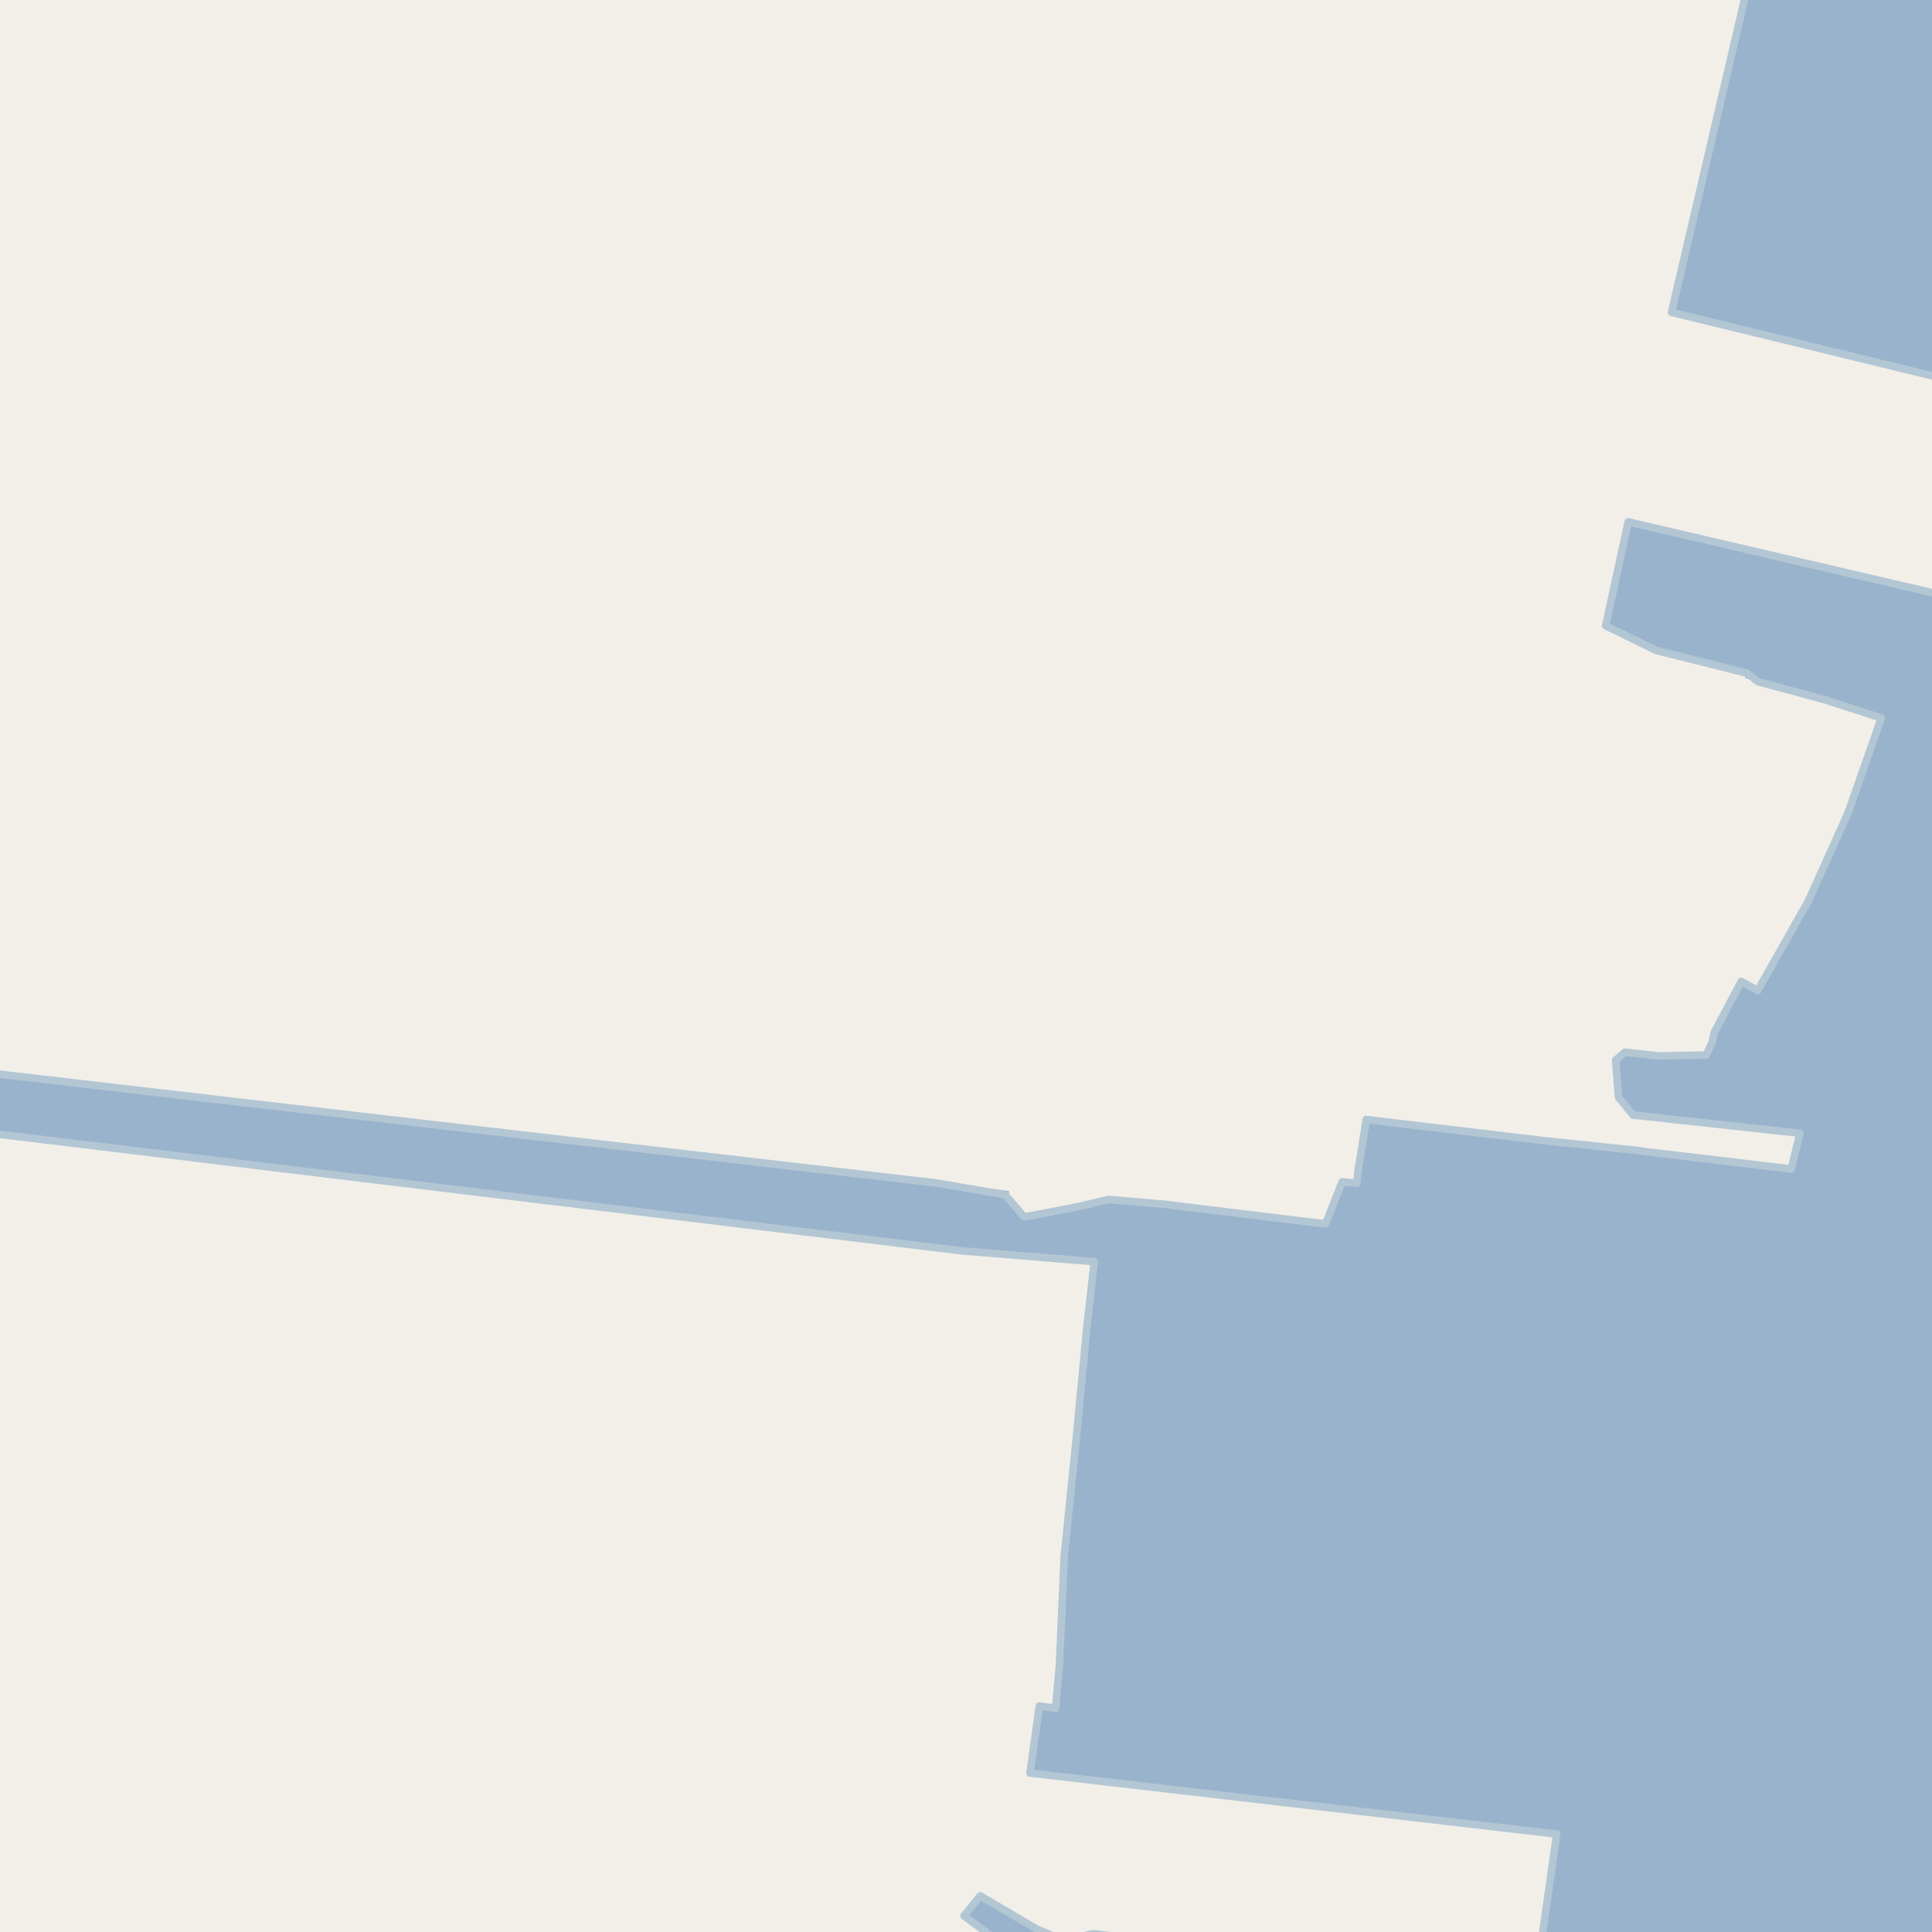 <?xml version="1.0" encoding="UTF-8"?>
<svg xmlns="http://www.w3.org/2000/svg" xmlns:xlink="http://www.w3.org/1999/xlink" width="256pt" height="256pt" viewBox="0 0 256 256" version="1.1">
<g id="surface2">
<rect x="0" y="0" width="256" height="256" style="fill:rgb(60%,70.196%,80%);fill-opacity:1;stroke:none;"/>
<path style=" stroke:none;fill-rule:evenodd;fill:rgb(94.902%,93.725%,91.373%);fill-opacity:1;" d="M 259 -4 L 232.07 -4 L 221.48 41.383 L 259 50.531 L 259 79.23 L 215.746 69.148 L 212.762 82.906 L 219.426 86.18 L 231.555 89.215 L 231.211 89.828 L 232.926 90.312 L 241.781 92.715 L 249.281 95.137 L 244.895 107.652 L 239.648 119.324 L 233.602 130.012 L 232.914 131.25 L 230.723 130.051 L 227.156 136.777 L 226.875 138.098 L 226.086 139.793 L 219.805 139.922 L 215.305 139.418 L 214.09 140.469 L 214.453 145.383 L 216.379 147.746 L 238.504 150.16 L 237.34 154.895 L 217.992 152.594 L 216.98 152.445 L 208.266 151.523 L 207.016 151.402 L 204.398 151.121 L 181.039 148.344 L 179.922 155.297 L 179.777 156.785 L 177.844 156.598 L 175.645 162.18 L 154.336 159.578 L 146.906 158.934 L 142.758 159.91 L 135.715 161.258 L 133.176 158.305 L 133.707 158.125 L 133.672 157.801 L 124.012 156.742 L 58.641 149.16 L -4 141.879 L -4 145.992 L -3.562 146.637 L -3.754 149.855 L 127.508 165.75 L 142.773 166.992 L 143.555 167.059 L 144.996 167.18 L 143.977 176.246 L 142.648 190.195 L 141.012 206.25 L 140.379 220.699 L 139.863 226.363 L 137.723 226.051 L 136.477 234.938 L 206.27 243.02 L 204 259 L 172 259 L 152.684 257.121 L 144.773 256.219 L 141.059 257.156 L 137.34 255.598 L 129.891 251.211 L 127.746 253.863 L 134.656 259 L -4 259 L -4 -4 Z M 259 -4 "/>
<path style=" stroke:none;fill-rule:evenodd;fill:rgb(60%,70.196%,80%);fill-opacity:1;" d="M -4 145.992 L -3.562 146.637 L -3.754 149.855 L 127.508 165.75 L 142.773 166.992 L 144.996 167.18 L 143.977 176.246 L 142.648 190.195 L 141.012 206.25 L 140.379 220.699 L 139.863 226.363 L 137.723 226.051 L 136.477 234.938 L 206.27 243.02 L 204 259 L 171.996 259 L 152.684 257.121 L 144.773 256.219 L 141.059 257.156 L 137.344 255.598 L 129.891 251.211 L 127.746 253.863 L 134.656 259 L 259 259 L 259 -4 L 232.07 -4 L 221.48 41.383 L 259 50.531 L 259 79.23 L 215.746 69.148 L 212.762 82.906 L 219.426 86.18 L 231.555 89.215 L 232.926 90.316 L 241.781 92.715 L 249.281 95.137 L 244.895 107.652 L 239.648 119.324 L 233.605 130.012 L 232.914 131.25 L 230.723 130.051 L 227.16 136.777 L 226.875 138.102 L 226.086 139.793 L 219.805 139.922 L 215.305 139.418 L 214.09 140.469 L 214.453 145.383 L 216.379 147.746 L 238.504 150.16 L 237.34 154.895 L 217.992 152.594 L 216.984 152.445 L 208.27 151.523 L 207.016 151.402 L 204.398 151.121 L 181.039 148.344 L 179.922 155.301 L 179.777 156.785 L 177.844 156.598 L 175.645 162.18 L 154.336 159.578 L 146.906 158.934 L 142.758 159.91 L 135.715 161.258 L 133.176 158.305 L 124.012 156.742 L 58.641 149.16 L -4 141.879 Z M -4 145.992 "/>
<path style="fill:none;stroke-width:1;stroke-linecap:round;stroke-linejoin:round;stroke:rgb(70.196%,77.647%,83.137%);stroke-opacity:1;stroke-miterlimit:10;" d="M -4 145.992 L -3.562 146.637 L -3.754 149.855 L 127.508 165.75 L 142.773 166.992 L 144.996 167.18 L 143.977 176.246 L 142.648 190.195 L 141.012 206.25 L 140.379 220.699 L 139.863 226.363 L 137.723 226.051 L 136.477 234.938 L 206.27 243.02 L 204 259 L 171.996 259 L 152.684 257.121 L 144.773 256.219 L 141.059 257.156 L 137.344 255.598 L 129.891 251.211 L 127.746 253.863 L 134.656 259 L 259 259 L 259 -4 L 232.07 -4 L 221.48 41.383 L 259 50.531 L 259 79.23 L 215.746 69.148 L 212.762 82.906 L 219.426 86.18 L 231.555 89.215 L 232.926 90.316 L 241.781 92.715 L 249.281 95.137 L 244.895 107.652 L 239.648 119.324 L 233.605 130.012 L 232.914 131.25 L 230.723 130.051 L 227.16 136.777 L 226.875 138.102 L 226.086 139.793 L 219.805 139.922 L 215.305 139.418 L 214.09 140.469 L 214.453 145.383 L 216.379 147.746 L 238.504 150.16 L 237.34 154.895 L 217.992 152.594 L 216.984 152.445 L 208.27 151.523 L 207.016 151.402 L 204.398 151.121 L 181.039 148.344 L 179.922 155.301 L 179.777 156.785 L 177.844 156.598 L 175.645 162.18 L 154.336 159.578 L 146.906 158.934 L 142.758 159.91 L 135.715 161.258 L 133.176 158.305 L 124.012 156.742 L 58.641 149.16 L -4 141.879 L -4 145.992 "/>
</g>
</svg>

